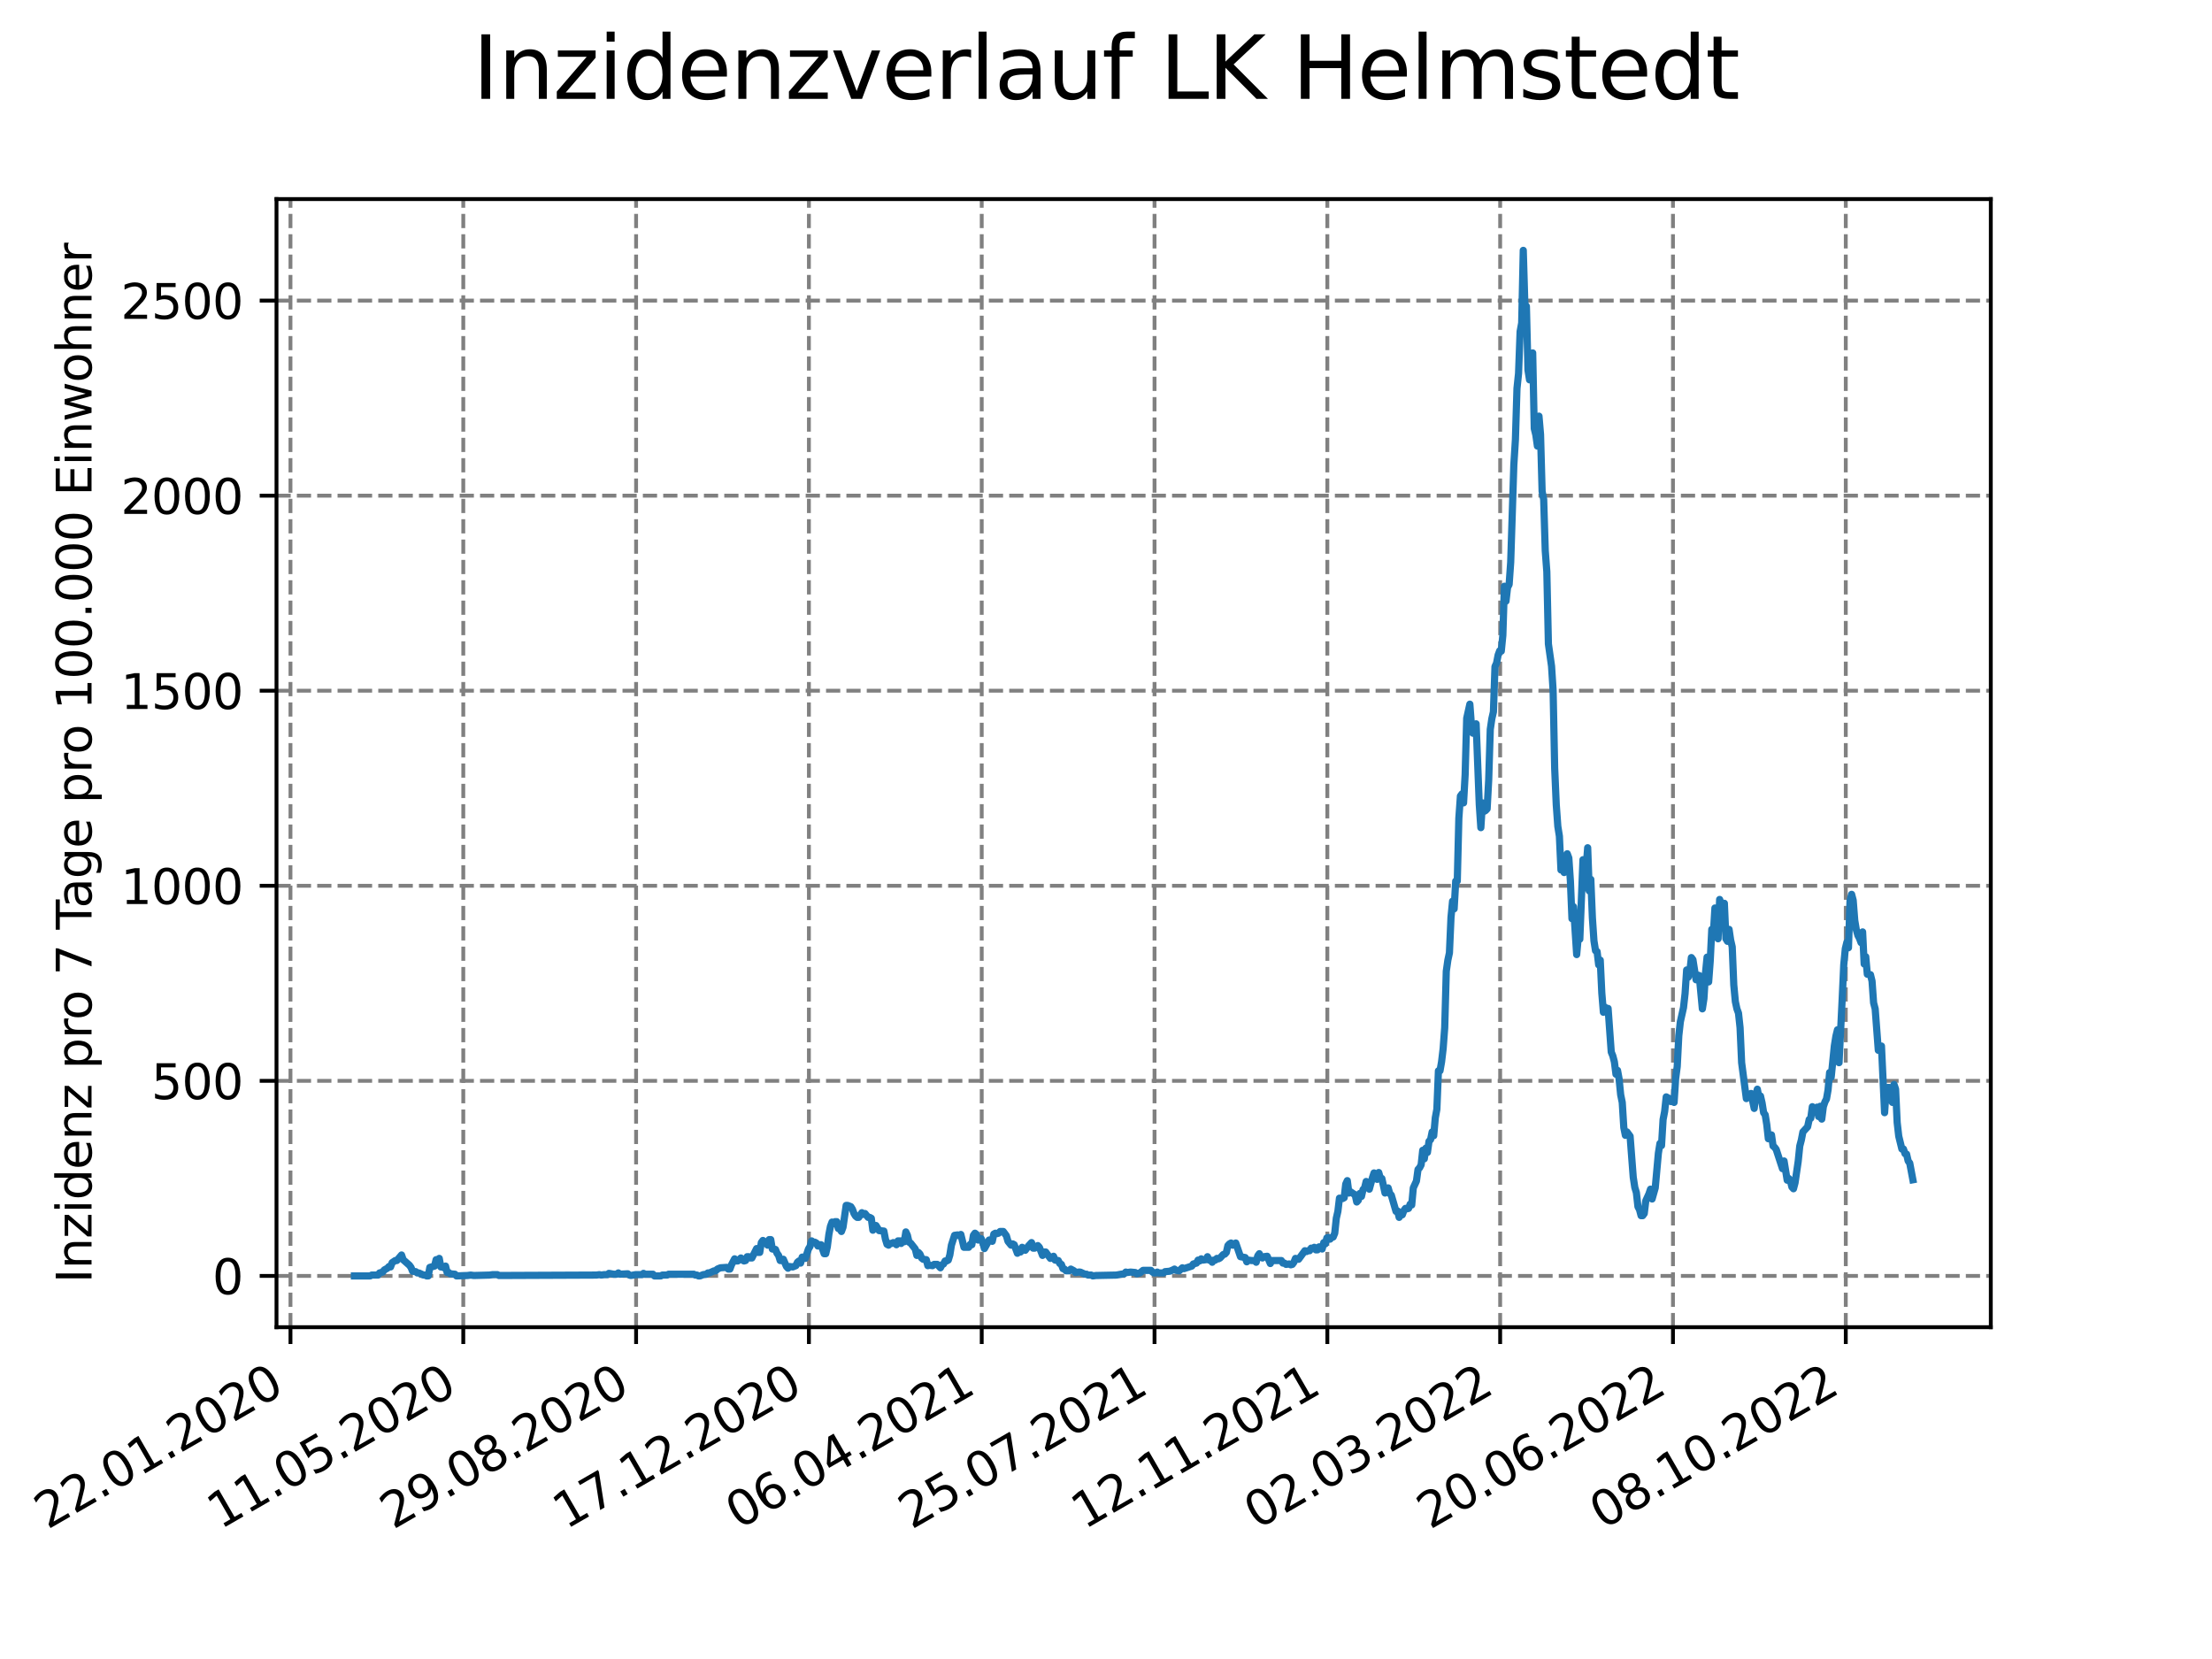 <?xml version="1.0" encoding="utf-8" standalone="no"?>
<!DOCTYPE svg PUBLIC "-//W3C//DTD SVG 1.1//EN"
  "http://www.w3.org/Graphics/SVG/1.1/DTD/svg11.dtd">
<svg xmlns:xlink="http://www.w3.org/1999/xlink" width="460.8pt" height="345.6pt" viewBox="0 0 460.8 345.6" xmlns="http://www.w3.org/2000/svg" version="1.1">
 <defs>
  <style type="text/css">*{stroke-linejoin: round; stroke-linecap: butt}</style>
 </defs>
 <g id="figure_1">
  <g id="patch_1">
   <path d="M 0 345.6 
L 460.8 345.6 
L 460.8 0 
L 0 0 
z
" style="fill: #ffffff"/>
  </g>
  <g id="axes_1">
   <g id="patch_2">
    <path d="M 57.6 276.48 
L 414.72 276.48 
L 414.72 41.472 
L 57.6 41.472 
z
" style="fill: #ffffff"/>
   </g>
   <g id="matplotlib.axis_1">
    <g id="xtick_1">
     <g id="line2d_1">
      <path d="M 60.51 276.48 
L 60.51 41.472 
" clip-path="url(#p799eb8bfbb)" style="fill: none; stroke-dasharray: 2.96,1.28; stroke-dashoffset: 0; stroke: #808080; stroke-width: 0.8"/>
     </g>
     <g id="line2d_2">
      <defs>
       <path id="m42477d47e9" d="M 0 0 
L 0 3.5 
" style="stroke: #000000; stroke-width: 0.8"/>
      </defs>
      <g>
       <use xlink:href="#m42477d47e9" x="60.51" y="276.48" style="stroke: #000000; stroke-width: 0.8"/>
      </g>
     </g>
     <g id="text_1">
      <!-- 22.01.2020 -->
      <g transform="translate(9.885 318.689) rotate(-30) scale(0.1 -0.1)">
       <defs>
        <path id="DejaVuSans-32" d="M 1228 531 
L 3431 531 
L 3431 0 
L 469 0 
L 469 531 
Q 828 903 1448 1529 
Q 2069 2156 2228 2338 
Q 2531 2678 2651 2914 
Q 2772 3150 2772 3378 
Q 2772 3750 2511 3984 
Q 2250 4219 1831 4219 
Q 1534 4219 1204 4116 
Q 875 4013 500 3803 
L 500 4441 
Q 881 4594 1212 4672 
Q 1544 4750 1819 4750 
Q 2544 4750 2975 4387 
Q 3406 4025 3406 3419 
Q 3406 3131 3298 2873 
Q 3191 2616 2906 2266 
Q 2828 2175 2409 1742 
Q 1991 1309 1228 531 
z
" transform="scale(0.016)"/>
        <path id="DejaVuSans-2e" d="M 684 794 
L 1344 794 
L 1344 0 
L 684 0 
L 684 794 
z
" transform="scale(0.016)"/>
        <path id="DejaVuSans-30" d="M 2034 4250 
Q 1547 4250 1301 3770 
Q 1056 3291 1056 2328 
Q 1056 1369 1301 889 
Q 1547 409 2034 409 
Q 2525 409 2770 889 
Q 3016 1369 3016 2328 
Q 3016 3291 2770 3770 
Q 2525 4250 2034 4250 
z
M 2034 4750 
Q 2819 4750 3233 4129 
Q 3647 3509 3647 2328 
Q 3647 1150 3233 529 
Q 2819 -91 2034 -91 
Q 1250 -91 836 529 
Q 422 1150 422 2328 
Q 422 3509 836 4129 
Q 1250 4750 2034 4750 
z
" transform="scale(0.016)"/>
        <path id="DejaVuSans-31" d="M 794 531 
L 1825 531 
L 1825 4091 
L 703 3866 
L 703 4441 
L 1819 4666 
L 2450 4666 
L 2450 531 
L 3481 531 
L 3481 0 
L 794 0 
L 794 531 
z
" transform="scale(0.016)"/>
       </defs>
       <use xlink:href="#DejaVuSans-32"/>
       <use xlink:href="#DejaVuSans-32" x="63.623"/>
       <use xlink:href="#DejaVuSans-2e" x="127.246"/>
       <use xlink:href="#DejaVuSans-30" x="159.033"/>
       <use xlink:href="#DejaVuSans-31" x="222.656"/>
       <use xlink:href="#DejaVuSans-2e" x="286.279"/>
       <use xlink:href="#DejaVuSans-32" x="318.066"/>
       <use xlink:href="#DejaVuSans-30" x="381.689"/>
       <use xlink:href="#DejaVuSans-32" x="445.312"/>
       <use xlink:href="#DejaVuSans-30" x="508.936"/>
      </g>
     </g>
    </g>
    <g id="xtick_2">
     <g id="line2d_3">
      <path d="M 96.51 276.48 
L 96.51 41.472 
" clip-path="url(#p799eb8bfbb)" style="fill: none; stroke-dasharray: 2.96,1.28; stroke-dashoffset: 0; stroke: #808080; stroke-width: 0.8"/>
     </g>
     <g id="line2d_4">
      <g>
       <use xlink:href="#m42477d47e9" x="96.51" y="276.48" style="stroke: #000000; stroke-width: 0.8"/>
      </g>
     </g>
     <g id="text_2">
      <!-- 11.05.2020 -->
      <g transform="translate(45.885 318.689) rotate(-30) scale(0.1 -0.1)">
       <defs>
        <path id="DejaVuSans-35" d="M 691 4666 
L 3169 4666 
L 3169 4134 
L 1269 4134 
L 1269 2991 
Q 1406 3038 1543 3061 
Q 1681 3084 1819 3084 
Q 2600 3084 3056 2656 
Q 3513 2228 3513 1497 
Q 3513 744 3044 326 
Q 2575 -91 1722 -91 
Q 1428 -91 1123 -41 
Q 819 9 494 109 
L 494 744 
Q 775 591 1075 516 
Q 1375 441 1709 441 
Q 2250 441 2565 725 
Q 2881 1009 2881 1497 
Q 2881 1984 2565 2268 
Q 2250 2553 1709 2553 
Q 1456 2553 1204 2497 
Q 953 2441 691 2322 
L 691 4666 
z
" transform="scale(0.016)"/>
       </defs>
       <use xlink:href="#DejaVuSans-31"/>
       <use xlink:href="#DejaVuSans-31" x="63.623"/>
       <use xlink:href="#DejaVuSans-2e" x="127.246"/>
       <use xlink:href="#DejaVuSans-30" x="159.033"/>
       <use xlink:href="#DejaVuSans-35" x="222.656"/>
       <use xlink:href="#DejaVuSans-2e" x="286.279"/>
       <use xlink:href="#DejaVuSans-32" x="318.066"/>
       <use xlink:href="#DejaVuSans-30" x="381.689"/>
       <use xlink:href="#DejaVuSans-32" x="445.312"/>
       <use xlink:href="#DejaVuSans-30" x="508.936"/>
      </g>
     </g>
    </g>
    <g id="xtick_3">
     <g id="line2d_5">
      <path d="M 132.51 276.48 
L 132.51 41.472 
" clip-path="url(#p799eb8bfbb)" style="fill: none; stroke-dasharray: 2.96,1.28; stroke-dashoffset: 0; stroke: #808080; stroke-width: 0.8"/>
     </g>
     <g id="line2d_6">
      <g>
       <use xlink:href="#m42477d47e9" x="132.51" y="276.48" style="stroke: #000000; stroke-width: 0.8"/>
      </g>
     </g>
     <g id="text_3">
      <!-- 29.08.2020 -->
      <g transform="translate(81.885 318.689) rotate(-30) scale(0.1 -0.1)">
       <defs>
        <path id="DejaVuSans-39" d="M 703 97 
L 703 672 
Q 941 559 1184 500 
Q 1428 441 1663 441 
Q 2288 441 2617 861 
Q 2947 1281 2994 2138 
Q 2813 1869 2534 1725 
Q 2256 1581 1919 1581 
Q 1219 1581 811 2004 
Q 403 2428 403 3163 
Q 403 3881 828 4315 
Q 1253 4750 1959 4750 
Q 2769 4750 3195 4129 
Q 3622 3509 3622 2328 
Q 3622 1225 3098 567 
Q 2575 -91 1691 -91 
Q 1453 -91 1209 -44 
Q 966 3 703 97 
z
M 1959 2075 
Q 2384 2075 2632 2365 
Q 2881 2656 2881 3163 
Q 2881 3666 2632 3958 
Q 2384 4250 1959 4250 
Q 1534 4250 1286 3958 
Q 1038 3666 1038 3163 
Q 1038 2656 1286 2365 
Q 1534 2075 1959 2075 
z
" transform="scale(0.016)"/>
        <path id="DejaVuSans-38" d="M 2034 2216 
Q 1584 2216 1326 1975 
Q 1069 1734 1069 1313 
Q 1069 891 1326 650 
Q 1584 409 2034 409 
Q 2484 409 2743 651 
Q 3003 894 3003 1313 
Q 3003 1734 2745 1975 
Q 2488 2216 2034 2216 
z
M 1403 2484 
Q 997 2584 770 2862 
Q 544 3141 544 3541 
Q 544 4100 942 4425 
Q 1341 4750 2034 4750 
Q 2731 4750 3128 4425 
Q 3525 4100 3525 3541 
Q 3525 3141 3298 2862 
Q 3072 2584 2669 2484 
Q 3125 2378 3379 2068 
Q 3634 1759 3634 1313 
Q 3634 634 3220 271 
Q 2806 -91 2034 -91 
Q 1263 -91 848 271 
Q 434 634 434 1313 
Q 434 1759 690 2068 
Q 947 2378 1403 2484 
z
M 1172 3481 
Q 1172 3119 1398 2916 
Q 1625 2713 2034 2713 
Q 2441 2713 2670 2916 
Q 2900 3119 2900 3481 
Q 2900 3844 2670 4047 
Q 2441 4250 2034 4250 
Q 1625 4250 1398 4047 
Q 1172 3844 1172 3481 
z
" transform="scale(0.016)"/>
       </defs>
       <use xlink:href="#DejaVuSans-32"/>
       <use xlink:href="#DejaVuSans-39" x="63.623"/>
       <use xlink:href="#DejaVuSans-2e" x="127.246"/>
       <use xlink:href="#DejaVuSans-30" x="159.033"/>
       <use xlink:href="#DejaVuSans-38" x="222.656"/>
       <use xlink:href="#DejaVuSans-2e" x="286.279"/>
       <use xlink:href="#DejaVuSans-32" x="318.066"/>
       <use xlink:href="#DejaVuSans-30" x="381.689"/>
       <use xlink:href="#DejaVuSans-32" x="445.312"/>
       <use xlink:href="#DejaVuSans-30" x="508.936"/>
      </g>
     </g>
    </g>
    <g id="xtick_4">
     <g id="line2d_7">
      <path d="M 168.51 276.48 
L 168.51 41.472 
" clip-path="url(#p799eb8bfbb)" style="fill: none; stroke-dasharray: 2.96,1.28; stroke-dashoffset: 0; stroke: #808080; stroke-width: 0.8"/>
     </g>
     <g id="line2d_8">
      <g>
       <use xlink:href="#m42477d47e9" x="168.51" y="276.48" style="stroke: #000000; stroke-width: 0.8"/>
      </g>
     </g>
     <g id="text_4">
      <!-- 17.12.2020 -->
      <g transform="translate(117.885 318.689) rotate(-30) scale(0.1 -0.1)">
       <defs>
        <path id="DejaVuSans-37" d="M 525 4666 
L 3525 4666 
L 3525 4397 
L 1831 0 
L 1172 0 
L 2766 4134 
L 525 4134 
L 525 4666 
z
" transform="scale(0.016)"/>
       </defs>
       <use xlink:href="#DejaVuSans-31"/>
       <use xlink:href="#DejaVuSans-37" x="63.623"/>
       <use xlink:href="#DejaVuSans-2e" x="127.246"/>
       <use xlink:href="#DejaVuSans-31" x="159.033"/>
       <use xlink:href="#DejaVuSans-32" x="222.656"/>
       <use xlink:href="#DejaVuSans-2e" x="286.279"/>
       <use xlink:href="#DejaVuSans-32" x="318.066"/>
       <use xlink:href="#DejaVuSans-30" x="381.689"/>
       <use xlink:href="#DejaVuSans-32" x="445.312"/>
       <use xlink:href="#DejaVuSans-30" x="508.936"/>
      </g>
     </g>
    </g>
    <g id="xtick_5">
     <g id="line2d_9">
      <path d="M 204.51 276.48 
L 204.51 41.472 
" clip-path="url(#p799eb8bfbb)" style="fill: none; stroke-dasharray: 2.96,1.28; stroke-dashoffset: 0; stroke: #808080; stroke-width: 0.8"/>
     </g>
     <g id="line2d_10">
      <g>
       <use xlink:href="#m42477d47e9" x="204.51" y="276.48" style="stroke: #000000; stroke-width: 0.8"/>
      </g>
     </g>
     <g id="text_5">
      <!-- 06.04.2021 -->
      <g transform="translate(153.885 318.689) rotate(-30) scale(0.1 -0.1)">
       <defs>
        <path id="DejaVuSans-36" d="M 2113 2584 
Q 1688 2584 1439 2293 
Q 1191 2003 1191 1497 
Q 1191 994 1439 701 
Q 1688 409 2113 409 
Q 2538 409 2786 701 
Q 3034 994 3034 1497 
Q 3034 2003 2786 2293 
Q 2538 2584 2113 2584 
z
M 3366 4563 
L 3366 3988 
Q 3128 4100 2886 4159 
Q 2644 4219 2406 4219 
Q 1781 4219 1451 3797 
Q 1122 3375 1075 2522 
Q 1259 2794 1537 2939 
Q 1816 3084 2150 3084 
Q 2853 3084 3261 2657 
Q 3669 2231 3669 1497 
Q 3669 778 3244 343 
Q 2819 -91 2113 -91 
Q 1303 -91 875 529 
Q 447 1150 447 2328 
Q 447 3434 972 4092 
Q 1497 4750 2381 4750 
Q 2619 4750 2861 4703 
Q 3103 4656 3366 4563 
z
" transform="scale(0.016)"/>
        <path id="DejaVuSans-34" d="M 2419 4116 
L 825 1625 
L 2419 1625 
L 2419 4116 
z
M 2253 4666 
L 3047 4666 
L 3047 1625 
L 3713 1625 
L 3713 1100 
L 3047 1100 
L 3047 0 
L 2419 0 
L 2419 1100 
L 313 1100 
L 313 1709 
L 2253 4666 
z
" transform="scale(0.016)"/>
       </defs>
       <use xlink:href="#DejaVuSans-30"/>
       <use xlink:href="#DejaVuSans-36" x="63.623"/>
       <use xlink:href="#DejaVuSans-2e" x="127.246"/>
       <use xlink:href="#DejaVuSans-30" x="159.033"/>
       <use xlink:href="#DejaVuSans-34" x="222.656"/>
       <use xlink:href="#DejaVuSans-2e" x="286.279"/>
       <use xlink:href="#DejaVuSans-32" x="318.066"/>
       <use xlink:href="#DejaVuSans-30" x="381.689"/>
       <use xlink:href="#DejaVuSans-32" x="445.312"/>
       <use xlink:href="#DejaVuSans-31" x="508.936"/>
      </g>
     </g>
    </g>
    <g id="xtick_6">
     <g id="line2d_11">
      <path d="M 240.51 276.48 
L 240.51 41.472 
" clip-path="url(#p799eb8bfbb)" style="fill: none; stroke-dasharray: 2.96,1.28; stroke-dashoffset: 0; stroke: #808080; stroke-width: 0.8"/>
     </g>
     <g id="line2d_12">
      <g>
       <use xlink:href="#m42477d47e9" x="240.51" y="276.48" style="stroke: #000000; stroke-width: 0.8"/>
      </g>
     </g>
     <g id="text_6">
      <!-- 25.07.2021 -->
      <g transform="translate(189.885 318.689) rotate(-30) scale(0.1 -0.1)">
       <use xlink:href="#DejaVuSans-32"/>
       <use xlink:href="#DejaVuSans-35" x="63.623"/>
       <use xlink:href="#DejaVuSans-2e" x="127.246"/>
       <use xlink:href="#DejaVuSans-30" x="159.033"/>
       <use xlink:href="#DejaVuSans-37" x="222.656"/>
       <use xlink:href="#DejaVuSans-2e" x="286.279"/>
       <use xlink:href="#DejaVuSans-32" x="318.066"/>
       <use xlink:href="#DejaVuSans-30" x="381.689"/>
       <use xlink:href="#DejaVuSans-32" x="445.312"/>
       <use xlink:href="#DejaVuSans-31" x="508.936"/>
      </g>
     </g>
    </g>
    <g id="xtick_7">
     <g id="line2d_13">
      <path d="M 276.51 276.48 
L 276.51 41.472 
" clip-path="url(#p799eb8bfbb)" style="fill: none; stroke-dasharray: 2.96,1.28; stroke-dashoffset: 0; stroke: #808080; stroke-width: 0.8"/>
     </g>
     <g id="line2d_14">
      <g>
       <use xlink:href="#m42477d47e9" x="276.51" y="276.48" style="stroke: #000000; stroke-width: 0.8"/>
      </g>
     </g>
     <g id="text_7">
      <!-- 12.11.2021 -->
      <g transform="translate(225.885 318.689) rotate(-30) scale(0.1 -0.1)">
       <use xlink:href="#DejaVuSans-31"/>
       <use xlink:href="#DejaVuSans-32" x="63.623"/>
       <use xlink:href="#DejaVuSans-2e" x="127.246"/>
       <use xlink:href="#DejaVuSans-31" x="159.033"/>
       <use xlink:href="#DejaVuSans-31" x="222.656"/>
       <use xlink:href="#DejaVuSans-2e" x="286.279"/>
       <use xlink:href="#DejaVuSans-32" x="318.066"/>
       <use xlink:href="#DejaVuSans-30" x="381.689"/>
       <use xlink:href="#DejaVuSans-32" x="445.312"/>
       <use xlink:href="#DejaVuSans-31" x="508.936"/>
      </g>
     </g>
    </g>
    <g id="xtick_8">
     <g id="line2d_15">
      <path d="M 312.51 276.48 
L 312.51 41.472 
" clip-path="url(#p799eb8bfbb)" style="fill: none; stroke-dasharray: 2.96,1.28; stroke-dashoffset: 0; stroke: #808080; stroke-width: 0.8"/>
     </g>
     <g id="line2d_16">
      <g>
       <use xlink:href="#m42477d47e9" x="312.51" y="276.48" style="stroke: #000000; stroke-width: 0.8"/>
      </g>
     </g>
     <g id="text_8">
      <!-- 02.03.2022 -->
      <g transform="translate(261.885 318.689) rotate(-30) scale(0.1 -0.1)">
       <defs>
        <path id="DejaVuSans-33" d="M 2597 2516 
Q 3050 2419 3304 2112 
Q 3559 1806 3559 1356 
Q 3559 666 3084 287 
Q 2609 -91 1734 -91 
Q 1441 -91 1130 -33 
Q 819 25 488 141 
L 488 750 
Q 750 597 1062 519 
Q 1375 441 1716 441 
Q 2309 441 2620 675 
Q 2931 909 2931 1356 
Q 2931 1769 2642 2001 
Q 2353 2234 1838 2234 
L 1294 2234 
L 1294 2753 
L 1863 2753 
Q 2328 2753 2575 2939 
Q 2822 3125 2822 3475 
Q 2822 3834 2567 4026 
Q 2313 4219 1838 4219 
Q 1578 4219 1281 4162 
Q 984 4106 628 3988 
L 628 4550 
Q 988 4650 1302 4700 
Q 1616 4750 1894 4750 
Q 2613 4750 3031 4423 
Q 3450 4097 3450 3541 
Q 3450 3153 3228 2886 
Q 3006 2619 2597 2516 
z
" transform="scale(0.016)"/>
       </defs>
       <use xlink:href="#DejaVuSans-30"/>
       <use xlink:href="#DejaVuSans-32" x="63.623"/>
       <use xlink:href="#DejaVuSans-2e" x="127.246"/>
       <use xlink:href="#DejaVuSans-30" x="159.033"/>
       <use xlink:href="#DejaVuSans-33" x="222.656"/>
       <use xlink:href="#DejaVuSans-2e" x="286.279"/>
       <use xlink:href="#DejaVuSans-32" x="318.066"/>
       <use xlink:href="#DejaVuSans-30" x="381.689"/>
       <use xlink:href="#DejaVuSans-32" x="445.312"/>
       <use xlink:href="#DejaVuSans-32" x="508.936"/>
      </g>
     </g>
    </g>
    <g id="xtick_9">
     <g id="line2d_17">
      <path d="M 348.51 276.48 
L 348.51 41.472 
" clip-path="url(#p799eb8bfbb)" style="fill: none; stroke-dasharray: 2.96,1.28; stroke-dashoffset: 0; stroke: #808080; stroke-width: 0.8"/>
     </g>
     <g id="line2d_18">
      <g>
       <use xlink:href="#m42477d47e9" x="348.51" y="276.48" style="stroke: #000000; stroke-width: 0.8"/>
      </g>
     </g>
     <g id="text_9">
      <!-- 20.06.2022 -->
      <g transform="translate(297.885 318.689) rotate(-30) scale(0.1 -0.1)">
       <use xlink:href="#DejaVuSans-32"/>
       <use xlink:href="#DejaVuSans-30" x="63.623"/>
       <use xlink:href="#DejaVuSans-2e" x="127.246"/>
       <use xlink:href="#DejaVuSans-30" x="159.033"/>
       <use xlink:href="#DejaVuSans-36" x="222.656"/>
       <use xlink:href="#DejaVuSans-2e" x="286.279"/>
       <use xlink:href="#DejaVuSans-32" x="318.066"/>
       <use xlink:href="#DejaVuSans-30" x="381.689"/>
       <use xlink:href="#DejaVuSans-32" x="445.312"/>
       <use xlink:href="#DejaVuSans-32" x="508.936"/>
      </g>
     </g>
    </g>
    <g id="xtick_10">
     <g id="line2d_19">
      <path d="M 384.51 276.48 
L 384.51 41.472 
" clip-path="url(#p799eb8bfbb)" style="fill: none; stroke-dasharray: 2.96,1.28; stroke-dashoffset: 0; stroke: #808080; stroke-width: 0.8"/>
     </g>
     <g id="line2d_20">
      <g>
       <use xlink:href="#m42477d47e9" x="384.51" y="276.48" style="stroke: #000000; stroke-width: 0.8"/>
      </g>
     </g>
     <g id="text_10">
      <!-- 08.10.2022 -->
      <g transform="translate(333.885 318.689) rotate(-30) scale(0.1 -0.1)">
       <use xlink:href="#DejaVuSans-30"/>
       <use xlink:href="#DejaVuSans-38" x="63.623"/>
       <use xlink:href="#DejaVuSans-2e" x="127.246"/>
       <use xlink:href="#DejaVuSans-31" x="159.033"/>
       <use xlink:href="#DejaVuSans-30" x="222.656"/>
       <use xlink:href="#DejaVuSans-2e" x="286.279"/>
       <use xlink:href="#DejaVuSans-32" x="318.066"/>
       <use xlink:href="#DejaVuSans-30" x="381.689"/>
       <use xlink:href="#DejaVuSans-32" x="445.312"/>
       <use xlink:href="#DejaVuSans-32" x="508.936"/>
      </g>
     </g>
    </g>
   </g>
   <g id="matplotlib.axis_2">
    <g id="ytick_1">
     <g id="line2d_21">
      <path d="M 57.6 265.798 
L 414.72 265.798 
" clip-path="url(#p799eb8bfbb)" style="fill: none; stroke-dasharray: 2.96,1.28; stroke-dashoffset: 0; stroke: #808080; stroke-width: 0.8"/>
     </g>
     <g id="line2d_22">
      <defs>
       <path id="m5d98ed2d42" d="M 0 0 
L -3.5 0 
" style="stroke: #000000; stroke-width: 0.8"/>
      </defs>
      <g>
       <use xlink:href="#m5d98ed2d42" x="57.6" y="265.798" style="stroke: #000000; stroke-width: 0.8"/>
      </g>
     </g>
     <g id="text_11">
      <!-- 0 -->
      <g transform="translate(44.237 269.597) scale(0.1 -0.1)">
       <use xlink:href="#DejaVuSans-30"/>
      </g>
     </g>
    </g>
    <g id="ytick_2">
     <g id="line2d_23">
      <path d="M 57.6 225.162 
L 414.72 225.162 
" clip-path="url(#p799eb8bfbb)" style="fill: none; stroke-dasharray: 2.96,1.28; stroke-dashoffset: 0; stroke: #808080; stroke-width: 0.8"/>
     </g>
     <g id="line2d_24">
      <g>
       <use xlink:href="#m5d98ed2d42" x="57.6" y="225.162" style="stroke: #000000; stroke-width: 0.8"/>
      </g>
     </g>
     <g id="text_12">
      <!-- 500 -->
      <g transform="translate(31.512 228.962) scale(0.1 -0.1)">
       <use xlink:href="#DejaVuSans-35"/>
       <use xlink:href="#DejaVuSans-30" x="63.623"/>
       <use xlink:href="#DejaVuSans-30" x="127.246"/>
      </g>
     </g>
    </g>
    <g id="ytick_3">
     <g id="line2d_25">
      <path d="M 57.6 184.527 
L 414.72 184.527 
" clip-path="url(#p799eb8bfbb)" style="fill: none; stroke-dasharray: 2.96,1.28; stroke-dashoffset: 0; stroke: #808080; stroke-width: 0.8"/>
     </g>
     <g id="line2d_26">
      <g>
       <use xlink:href="#m5d98ed2d42" x="57.6" y="184.527" style="stroke: #000000; stroke-width: 0.8"/>
      </g>
     </g>
     <g id="text_13">
      <!-- 1000 -->
      <g transform="translate(25.15 188.326) scale(0.1 -0.1)">
       <use xlink:href="#DejaVuSans-31"/>
       <use xlink:href="#DejaVuSans-30" x="63.623"/>
       <use xlink:href="#DejaVuSans-30" x="127.246"/>
       <use xlink:href="#DejaVuSans-30" x="190.869"/>
      </g>
     </g>
    </g>
    <g id="ytick_4">
     <g id="line2d_27">
      <path d="M 57.6 143.891 
L 414.72 143.891 
" clip-path="url(#p799eb8bfbb)" style="fill: none; stroke-dasharray: 2.96,1.28; stroke-dashoffset: 0; stroke: #808080; stroke-width: 0.8"/>
     </g>
     <g id="line2d_28">
      <g>
       <use xlink:href="#m5d98ed2d42" x="57.6" y="143.891" style="stroke: #000000; stroke-width: 0.8"/>
      </g>
     </g>
     <g id="text_14">
      <!-- 1500 -->
      <g transform="translate(25.15 147.691) scale(0.1 -0.1)">
       <use xlink:href="#DejaVuSans-31"/>
       <use xlink:href="#DejaVuSans-35" x="63.623"/>
       <use xlink:href="#DejaVuSans-30" x="127.246"/>
       <use xlink:href="#DejaVuSans-30" x="190.869"/>
      </g>
     </g>
    </g>
    <g id="ytick_5">
     <g id="line2d_29">
      <path d="M 57.6 103.256 
L 414.72 103.256 
" clip-path="url(#p799eb8bfbb)" style="fill: none; stroke-dasharray: 2.96,1.28; stroke-dashoffset: 0; stroke: #808080; stroke-width: 0.8"/>
     </g>
     <g id="line2d_30">
      <g>
       <use xlink:href="#m5d98ed2d42" x="57.6" y="103.256" style="stroke: #000000; stroke-width: 0.8"/>
      </g>
     </g>
     <g id="text_15">
      <!-- 2000 -->
      <g transform="translate(25.15 107.055) scale(0.1 -0.1)">
       <use xlink:href="#DejaVuSans-32"/>
       <use xlink:href="#DejaVuSans-30" x="63.623"/>
       <use xlink:href="#DejaVuSans-30" x="127.246"/>
       <use xlink:href="#DejaVuSans-30" x="190.869"/>
      </g>
     </g>
    </g>
    <g id="ytick_6">
     <g id="line2d_31">
      <path d="M 57.6 62.62 
L 414.72 62.62 
" clip-path="url(#p799eb8bfbb)" style="fill: none; stroke-dasharray: 2.96,1.28; stroke-dashoffset: 0; stroke: #808080; stroke-width: 0.8"/>
     </g>
     <g id="line2d_32">
      <g>
       <use xlink:href="#m5d98ed2d42" x="57.6" y="62.62" style="stroke: #000000; stroke-width: 0.8"/>
      </g>
     </g>
     <g id="text_16">
      <!-- 2500 -->
      <g transform="translate(25.15 66.42) scale(0.1 -0.1)">
       <use xlink:href="#DejaVuSans-32"/>
       <use xlink:href="#DejaVuSans-35" x="63.623"/>
       <use xlink:href="#DejaVuSans-30" x="127.246"/>
       <use xlink:href="#DejaVuSans-30" x="190.869"/>
      </g>
     </g>
    </g>
    <g id="text_17">
     <!-- Inzidenz pro 7 Tage pro 100.000 Einwohner -->
     <g transform="translate(19.07 267.301) rotate(-90) scale(0.1 -0.1)">
      <defs>
       <path id="DejaVuSans-49" d="M 628 4666 
L 1259 4666 
L 1259 0 
L 628 0 
L 628 4666 
z
" transform="scale(0.016)"/>
       <path id="DejaVuSans-6e" d="M 3513 2113 
L 3513 0 
L 2938 0 
L 2938 2094 
Q 2938 2591 2744 2837 
Q 2550 3084 2163 3084 
Q 1697 3084 1428 2787 
Q 1159 2491 1159 1978 
L 1159 0 
L 581 0 
L 581 3500 
L 1159 3500 
L 1159 2956 
Q 1366 3272 1645 3428 
Q 1925 3584 2291 3584 
Q 2894 3584 3203 3211 
Q 3513 2838 3513 2113 
z
" transform="scale(0.016)"/>
       <path id="DejaVuSans-7a" d="M 353 3500 
L 3084 3500 
L 3084 2975 
L 922 459 
L 3084 459 
L 3084 0 
L 275 0 
L 275 525 
L 2438 3041 
L 353 3041 
L 353 3500 
z
" transform="scale(0.016)"/>
       <path id="DejaVuSans-69" d="M 603 3500 
L 1178 3500 
L 1178 0 
L 603 0 
L 603 3500 
z
M 603 4863 
L 1178 4863 
L 1178 4134 
L 603 4134 
L 603 4863 
z
" transform="scale(0.016)"/>
       <path id="DejaVuSans-64" d="M 2906 2969 
L 2906 4863 
L 3481 4863 
L 3481 0 
L 2906 0 
L 2906 525 
Q 2725 213 2448 61 
Q 2172 -91 1784 -91 
Q 1150 -91 751 415 
Q 353 922 353 1747 
Q 353 2572 751 3078 
Q 1150 3584 1784 3584 
Q 2172 3584 2448 3432 
Q 2725 3281 2906 2969 
z
M 947 1747 
Q 947 1113 1208 752 
Q 1469 391 1925 391 
Q 2381 391 2643 752 
Q 2906 1113 2906 1747 
Q 2906 2381 2643 2742 
Q 2381 3103 1925 3103 
Q 1469 3103 1208 2742 
Q 947 2381 947 1747 
z
" transform="scale(0.016)"/>
       <path id="DejaVuSans-65" d="M 3597 1894 
L 3597 1613 
L 953 1613 
Q 991 1019 1311 708 
Q 1631 397 2203 397 
Q 2534 397 2845 478 
Q 3156 559 3463 722 
L 3463 178 
Q 3153 47 2828 -22 
Q 2503 -91 2169 -91 
Q 1331 -91 842 396 
Q 353 884 353 1716 
Q 353 2575 817 3079 
Q 1281 3584 2069 3584 
Q 2775 3584 3186 3129 
Q 3597 2675 3597 1894 
z
M 3022 2063 
Q 3016 2534 2758 2815 
Q 2500 3097 2075 3097 
Q 1594 3097 1305 2825 
Q 1016 2553 972 2059 
L 3022 2063 
z
" transform="scale(0.016)"/>
       <path id="DejaVuSans-20" transform="scale(0.016)"/>
       <path id="DejaVuSans-70" d="M 1159 525 
L 1159 -1331 
L 581 -1331 
L 581 3500 
L 1159 3500 
L 1159 2969 
Q 1341 3281 1617 3432 
Q 1894 3584 2278 3584 
Q 2916 3584 3314 3078 
Q 3713 2572 3713 1747 
Q 3713 922 3314 415 
Q 2916 -91 2278 -91 
Q 1894 -91 1617 61 
Q 1341 213 1159 525 
z
M 3116 1747 
Q 3116 2381 2855 2742 
Q 2594 3103 2138 3103 
Q 1681 3103 1420 2742 
Q 1159 2381 1159 1747 
Q 1159 1113 1420 752 
Q 1681 391 2138 391 
Q 2594 391 2855 752 
Q 3116 1113 3116 1747 
z
" transform="scale(0.016)"/>
       <path id="DejaVuSans-72" d="M 2631 2963 
Q 2534 3019 2420 3045 
Q 2306 3072 2169 3072 
Q 1681 3072 1420 2755 
Q 1159 2438 1159 1844 
L 1159 0 
L 581 0 
L 581 3500 
L 1159 3500 
L 1159 2956 
Q 1341 3275 1631 3429 
Q 1922 3584 2338 3584 
Q 2397 3584 2469 3576 
Q 2541 3569 2628 3553 
L 2631 2963 
z
" transform="scale(0.016)"/>
       <path id="DejaVuSans-6f" d="M 1959 3097 
Q 1497 3097 1228 2736 
Q 959 2375 959 1747 
Q 959 1119 1226 758 
Q 1494 397 1959 397 
Q 2419 397 2687 759 
Q 2956 1122 2956 1747 
Q 2956 2369 2687 2733 
Q 2419 3097 1959 3097 
z
M 1959 3584 
Q 2709 3584 3137 3096 
Q 3566 2609 3566 1747 
Q 3566 888 3137 398 
Q 2709 -91 1959 -91 
Q 1206 -91 779 398 
Q 353 888 353 1747 
Q 353 2609 779 3096 
Q 1206 3584 1959 3584 
z
" transform="scale(0.016)"/>
       <path id="DejaVuSans-54" d="M -19 4666 
L 3928 4666 
L 3928 4134 
L 2272 4134 
L 2272 0 
L 1638 0 
L 1638 4134 
L -19 4134 
L -19 4666 
z
" transform="scale(0.016)"/>
       <path id="DejaVuSans-61" d="M 2194 1759 
Q 1497 1759 1228 1600 
Q 959 1441 959 1056 
Q 959 750 1161 570 
Q 1363 391 1709 391 
Q 2188 391 2477 730 
Q 2766 1069 2766 1631 
L 2766 1759 
L 2194 1759 
z
M 3341 1997 
L 3341 0 
L 2766 0 
L 2766 531 
Q 2569 213 2275 61 
Q 1981 -91 1556 -91 
Q 1019 -91 701 211 
Q 384 513 384 1019 
Q 384 1609 779 1909 
Q 1175 2209 1959 2209 
L 2766 2209 
L 2766 2266 
Q 2766 2663 2505 2880 
Q 2244 3097 1772 3097 
Q 1472 3097 1187 3025 
Q 903 2953 641 2809 
L 641 3341 
Q 956 3463 1253 3523 
Q 1550 3584 1831 3584 
Q 2591 3584 2966 3190 
Q 3341 2797 3341 1997 
z
" transform="scale(0.016)"/>
       <path id="DejaVuSans-67" d="M 2906 1791 
Q 2906 2416 2648 2759 
Q 2391 3103 1925 3103 
Q 1463 3103 1205 2759 
Q 947 2416 947 1791 
Q 947 1169 1205 825 
Q 1463 481 1925 481 
Q 2391 481 2648 825 
Q 2906 1169 2906 1791 
z
M 3481 434 
Q 3481 -459 3084 -895 
Q 2688 -1331 1869 -1331 
Q 1566 -1331 1297 -1286 
Q 1028 -1241 775 -1147 
L 775 -588 
Q 1028 -725 1275 -790 
Q 1522 -856 1778 -856 
Q 2344 -856 2625 -561 
Q 2906 -266 2906 331 
L 2906 616 
Q 2728 306 2450 153 
Q 2172 0 1784 0 
Q 1141 0 747 490 
Q 353 981 353 1791 
Q 353 2603 747 3093 
Q 1141 3584 1784 3584 
Q 2172 3584 2450 3431 
Q 2728 3278 2906 2969 
L 2906 3500 
L 3481 3500 
L 3481 434 
z
" transform="scale(0.016)"/>
       <path id="DejaVuSans-45" d="M 628 4666 
L 3578 4666 
L 3578 4134 
L 1259 4134 
L 1259 2753 
L 3481 2753 
L 3481 2222 
L 1259 2222 
L 1259 531 
L 3634 531 
L 3634 0 
L 628 0 
L 628 4666 
z
" transform="scale(0.016)"/>
       <path id="DejaVuSans-77" d="M 269 3500 
L 844 3500 
L 1563 769 
L 2278 3500 
L 2956 3500 
L 3675 769 
L 4391 3500 
L 4966 3500 
L 4050 0 
L 3372 0 
L 2619 2869 
L 1863 0 
L 1184 0 
L 269 3500 
z
" transform="scale(0.016)"/>
       <path id="DejaVuSans-68" d="M 3513 2113 
L 3513 0 
L 2938 0 
L 2938 2094 
Q 2938 2591 2744 2837 
Q 2550 3084 2163 3084 
Q 1697 3084 1428 2787 
Q 1159 2491 1159 1978 
L 1159 0 
L 581 0 
L 581 4863 
L 1159 4863 
L 1159 2956 
Q 1366 3272 1645 3428 
Q 1925 3584 2291 3584 
Q 2894 3584 3203 3211 
Q 3513 2838 3513 2113 
z
" transform="scale(0.016)"/>
      </defs>
      <use xlink:href="#DejaVuSans-49"/>
      <use xlink:href="#DejaVuSans-6e" x="29.492"/>
      <use xlink:href="#DejaVuSans-7a" x="92.871"/>
      <use xlink:href="#DejaVuSans-69" x="145.361"/>
      <use xlink:href="#DejaVuSans-64" x="173.145"/>
      <use xlink:href="#DejaVuSans-65" x="236.621"/>
      <use xlink:href="#DejaVuSans-6e" x="298.145"/>
      <use xlink:href="#DejaVuSans-7a" x="361.523"/>
      <use xlink:href="#DejaVuSans-20" x="414.014"/>
      <use xlink:href="#DejaVuSans-70" x="445.801"/>
      <use xlink:href="#DejaVuSans-72" x="509.277"/>
      <use xlink:href="#DejaVuSans-6f" x="548.141"/>
      <use xlink:href="#DejaVuSans-20" x="609.322"/>
      <use xlink:href="#DejaVuSans-37" x="641.109"/>
      <use xlink:href="#DejaVuSans-20" x="704.732"/>
      <use xlink:href="#DejaVuSans-54" x="736.52"/>
      <use xlink:href="#DejaVuSans-61" x="781.104"/>
      <use xlink:href="#DejaVuSans-67" x="842.383"/>
      <use xlink:href="#DejaVuSans-65" x="905.859"/>
      <use xlink:href="#DejaVuSans-20" x="967.383"/>
      <use xlink:href="#DejaVuSans-70" x="999.17"/>
      <use xlink:href="#DejaVuSans-72" x="1062.646"/>
      <use xlink:href="#DejaVuSans-6f" x="1101.51"/>
      <use xlink:href="#DejaVuSans-20" x="1162.691"/>
      <use xlink:href="#DejaVuSans-31" x="1194.479"/>
      <use xlink:href="#DejaVuSans-30" x="1258.102"/>
      <use xlink:href="#DejaVuSans-30" x="1321.725"/>
      <use xlink:href="#DejaVuSans-2e" x="1385.348"/>
      <use xlink:href="#DejaVuSans-30" x="1417.135"/>
      <use xlink:href="#DejaVuSans-30" x="1480.758"/>
      <use xlink:href="#DejaVuSans-30" x="1544.381"/>
      <use xlink:href="#DejaVuSans-20" x="1608.004"/>
      <use xlink:href="#DejaVuSans-45" x="1639.791"/>
      <use xlink:href="#DejaVuSans-69" x="1702.975"/>
      <use xlink:href="#DejaVuSans-6e" x="1730.758"/>
      <use xlink:href="#DejaVuSans-77" x="1794.137"/>
      <use xlink:href="#DejaVuSans-6f" x="1875.924"/>
      <use xlink:href="#DejaVuSans-68" x="1937.105"/>
      <use xlink:href="#DejaVuSans-6e" x="2000.484"/>
      <use xlink:href="#DejaVuSans-65" x="2063.863"/>
      <use xlink:href="#DejaVuSans-72" x="2125.387"/>
     </g>
    </g>
   </g>
   <g id="line2d_33">
    <path d="M 73.833 265.798 
L 77.105 265.798 
L 77.433 265.62 
L 78.742 265.62 
L 79.069 265.175 
L 79.724 264.997 
L 80.051 264.552 
L 80.705 264.195 
L 81.033 263.839 
L 81.36 263.928 
L 81.687 263.038 
L 82.342 262.593 
L 82.669 262.593 
L 83.651 261.436 
L 83.978 262.415 
L 85.287 263.572 
L 85.615 264.017 
L 85.942 264.819 
L 86.596 264.908 
L 86.924 265.175 
L 87.251 265.175 
L 88.233 265.62 
L 88.56 265.62 
L 88.887 265.798 
L 89.215 265.798 
L 89.542 264.017 
L 90.524 263.75 
L 90.851 262.415 
L 91.178 262.415 
L 91.505 262.148 
L 91.833 263.928 
L 92.16 263.928 
L 92.487 264.106 
L 92.815 263.75 
L 93.142 265.086 
L 93.469 265.086 
L 93.796 265.353 
L 94.778 265.442 
L 95.105 265.798 
L 97.396 265.709 
L 98.051 265.62 
L 98.705 265.709 
L 101.978 265.62 
L 102.633 265.531 
L 103.615 265.531 
L 103.942 265.709 
L 124.233 265.62 
L 124.887 265.531 
L 125.215 265.62 
L 125.869 265.531 
L 126.524 265.531 
L 126.851 265.264 
L 127.833 265.442 
L 128.487 265.442 
L 128.815 265.175 
L 129.142 265.442 
L 130.778 265.353 
L 131.105 265.62 
L 131.433 265.709 
L 132.415 265.531 
L 133.724 265.531 
L 134.051 265.264 
L 134.378 265.442 
L 136.015 265.442 
L 136.342 265.798 
L 137.651 265.798 
L 137.978 265.62 
L 138.96 265.62 
L 139.287 265.442 
L 144.524 265.442 
L 144.851 265.62 
L 145.178 265.62 
L 145.505 265.798 
L 145.833 265.798 
L 146.487 265.531 
L 147.142 265.442 
L 147.469 265.175 
L 147.796 265.175 
L 148.778 264.73 
L 149.105 264.73 
L 149.433 264.374 
L 150.087 264.106 
L 151.396 264.017 
L 151.724 264.374 
L 152.051 264.374 
L 152.378 263.483 
L 153.033 262.237 
L 153.36 262.682 
L 153.687 262.682 
L 154.342 262.059 
L 154.669 262.504 
L 154.996 262.682 
L 155.324 262.593 
L 155.651 261.792 
L 155.978 261.792 
L 156.305 262.059 
L 156.633 262.059 
L 157.615 260.101 
L 157.942 260.902 
L 158.269 260.902 
L 158.596 258.854 
L 158.924 258.409 
L 159.251 258.676 
L 159.578 258.676 
L 159.905 259.389 
L 160.233 258.231 
L 160.56 258.231 
L 160.887 260.19 
L 161.542 260.279 
L 161.869 261.08 
L 162.196 261.525 
L 162.524 262.593 
L 162.851 262.593 
L 163.178 262.326 
L 163.833 263.839 
L 164.16 264.195 
L 164.487 263.839 
L 165.142 263.928 
L 165.796 263.661 
L 166.124 262.949 
L 166.451 262.682 
L 166.778 263.127 
L 167.105 261.881 
L 167.433 261.881 
L 167.76 262.148 
L 168.415 260.19 
L 168.742 259.656 
L 169.069 258.498 
L 169.396 258.765 
L 169.724 258.765 
L 170.051 258.943 
L 170.378 259.567 
L 170.705 259.299 
L 171.033 259.299 
L 171.687 261.169 
L 172.015 261.169 
L 172.342 259.745 
L 172.669 257.163 
L 172.996 255.472 
L 173.324 254.582 
L 173.651 254.938 
L 173.978 254.493 
L 174.305 254.493 
L 174.633 255.917 
L 174.96 256.006 
L 175.287 256.54 
L 175.615 255.65 
L 176.269 251.11 
L 176.596 251.11 
L 177.251 251.377 
L 177.578 251.911 
L 177.905 252.801 
L 178.233 253.335 
L 178.56 253.602 
L 178.887 253.602 
L 179.542 252.623 
L 179.869 252.979 
L 180.196 252.801 
L 180.851 253.602 
L 181.178 253.602 
L 181.505 253.78 
L 181.833 256.273 
L 182.16 255.65 
L 182.487 255.294 
L 183.142 256.362 
L 184.124 256.451 
L 184.451 258.142 
L 184.778 259.21 
L 185.105 259.389 
L 185.433 259.032 
L 185.76 259.032 
L 186.087 258.854 
L 186.415 258.943 
L 186.742 259.299 
L 187.069 258.498 
L 187.396 258.498 
L 187.724 259.032 
L 188.051 258.409 
L 188.378 258.676 
L 188.705 256.629 
L 189.033 257.341 
L 189.36 258.765 
L 189.687 258.943 
L 190.669 260.19 
L 190.996 261.525 
L 191.324 260.902 
L 191.651 261.258 
L 191.978 262.059 
L 192.305 262.326 
L 192.96 262.415 
L 193.287 263.661 
L 193.615 263.572 
L 194.269 263.661 
L 194.596 263.394 
L 195.251 263.394 
L 195.905 264.106 
L 196.233 263.483 
L 196.56 263.305 
L 196.887 262.682 
L 197.215 262.682 
L 197.542 262.504 
L 197.869 261.436 
L 198.196 259.389 
L 198.851 257.341 
L 199.505 257.252 
L 199.833 257.43 
L 200.16 257.163 
L 200.815 259.834 
L 201.796 259.834 
L 202.124 259.21 
L 202.451 259.299 
L 202.778 257.341 
L 203.105 256.896 
L 203.433 257.163 
L 203.76 258.32 
L 204.087 258.32 
L 204.415 258.053 
L 204.742 258.854 
L 205.069 260.101 
L 206.051 258.32 
L 206.378 258.32 
L 206.705 258.587 
L 207.033 257.074 
L 207.36 256.896 
L 207.687 256.985 
L 208.015 256.896 
L 208.342 256.54 
L 208.996 256.54 
L 209.651 257.43 
L 209.978 258.587 
L 210.633 259.389 
L 210.96 259.121 
L 211.287 259.299 
L 211.942 261.08 
L 212.269 260.457 
L 212.596 260.813 
L 212.924 259.834 
L 213.578 260.457 
L 214.233 259.567 
L 214.887 258.854 
L 215.215 260.012 
L 215.542 260.012 
L 215.869 259.656 
L 216.196 259.478 
L 216.524 259.834 
L 217.178 261.525 
L 217.505 260.813 
L 217.833 260.813 
L 218.815 262.148 
L 219.469 261.703 
L 219.796 262.504 
L 220.451 262.593 
L 220.778 263.216 
L 221.105 263.394 
L 221.433 264.285 
L 221.76 264.374 
L 222.087 264.73 
L 222.742 264.73 
L 223.069 264.374 
L 223.724 264.73 
L 224.051 265.086 
L 224.705 264.997 
L 225.033 264.997 
L 226.015 265.442 
L 226.342 265.442 
L 226.669 265.62 
L 227.324 265.62 
L 227.651 265.798 
L 228.305 265.709 
L 232.56 265.62 
L 233.542 265.442 
L 234.196 265.353 
L 234.524 264.997 
L 234.851 265.086 
L 235.505 264.997 
L 236.487 265.086 
L 236.815 265.353 
L 237.469 265.175 
L 238.124 264.641 
L 239.76 264.641 
L 240.087 264.997 
L 240.415 265.175 
L 240.742 265.175 
L 241.069 264.997 
L 241.396 265.175 
L 242.378 265.175 
L 242.705 264.908 
L 243.687 264.819 
L 244.342 264.552 
L 244.669 264.374 
L 244.996 264.641 
L 245.651 264.73 
L 246.305 264.106 
L 246.633 264.285 
L 248.269 263.75 
L 248.596 263.305 
L 249.251 263.127 
L 249.578 262.504 
L 249.905 262.682 
L 250.233 262.237 
L 250.56 262.504 
L 251.215 262.415 
L 251.542 261.792 
L 251.869 262.504 
L 252.196 262.504 
L 252.524 262.949 
L 252.851 262.504 
L 253.178 262.504 
L 253.505 262.148 
L 253.833 262.237 
L 254.16 262.059 
L 254.815 261.347 
L 255.142 261.258 
L 255.469 260.902 
L 255.796 259.478 
L 256.124 259.121 
L 256.451 258.943 
L 256.778 259.389 
L 257.433 258.943 
L 258.415 261.792 
L 259.396 261.97 
L 259.724 262.86 
L 260.051 262.504 
L 260.705 262.593 
L 261.36 262.593 
L 261.687 262.949 
L 262.015 261.614 
L 262.342 261.169 
L 262.669 261.881 
L 262.996 262.059 
L 263.324 261.792 
L 263.978 261.703 
L 264.633 263.216 
L 264.96 262.593 
L 266.924 262.593 
L 267.251 263.127 
L 267.578 263.127 
L 267.905 263.394 
L 268.56 263.305 
L 268.887 263.483 
L 269.215 263.394 
L 269.542 262.949 
L 269.869 262.148 
L 270.524 262.326 
L 271.833 260.546 
L 272.16 260.724 
L 272.487 260.546 
L 272.815 260.546 
L 273.142 260.012 
L 273.469 260.101 
L 273.796 259.834 
L 274.124 260.368 
L 274.451 260.368 
L 274.778 259.745 
L 275.105 259.745 
L 275.433 260.19 
L 275.76 258.854 
L 276.087 259.121 
L 276.415 257.875 
L 276.742 257.786 
L 277.069 258.142 
L 277.396 257.786 
L 277.724 257.697 
L 278.051 256.896 
L 278.378 253.78 
L 278.705 252.356 
L 279.033 249.597 
L 279.687 249.686 
L 280.015 249.507 
L 280.342 246.659 
L 280.669 245.947 
L 280.996 248.528 
L 281.324 248.261 
L 281.978 248.706 
L 282.305 248.884 
L 282.633 250.398 
L 282.96 250.042 
L 283.287 248.617 
L 283.615 249.24 
L 283.942 247.816 
L 284.269 247.46 
L 284.596 246.125 
L 284.924 246.392 
L 285.251 247.727 
L 285.905 245.324 
L 286.233 244.344 
L 286.56 244.701 
L 286.887 245.68 
L 287.215 244.255 
L 287.542 245.413 
L 287.869 245.502 
L 288.524 248.528 
L 288.851 248.261 
L 289.178 247.46 
L 289.505 248.617 
L 289.833 248.973 
L 290.815 252.356 
L 291.142 252.267 
L 291.469 253.602 
L 291.796 253.068 
L 292.124 253.068 
L 292.451 252.178 
L 292.778 251.733 
L 293.105 251.822 
L 293.433 251.733 
L 293.76 250.843 
L 294.087 251.021 
L 294.415 247.46 
L 295.069 246.036 
L 295.396 243.632 
L 295.724 243.276 
L 296.051 242.653 
L 296.378 239.626 
L 296.705 241.407 
L 297.033 239.181 
L 297.36 240.072 
L 297.687 237.757 
L 298.015 237.401 
L 298.342 235.799 
L 298.669 236.6 
L 298.996 232.861 
L 299.324 231.081 
L 299.651 223.069 
L 299.978 223.069 
L 300.305 221.2 
L 300.633 218.44 
L 300.96 214.078 
L 301.287 202.328 
L 301.615 200.013 
L 301.942 198.5 
L 302.269 191.112 
L 302.596 187.729 
L 302.924 189.331 
L 303.251 183.545 
L 303.578 183.545 
L 303.905 170.459 
L 304.233 165.83 
L 304.56 165.385 
L 304.887 167.255 
L 305.215 161.379 
L 305.542 149.629 
L 306.196 146.691 
L 306.524 151.053 
L 306.851 152.745 
L 307.178 152.389 
L 307.505 150.786 
L 308.16 167.611 
L 308.487 172.418 
L 308.815 167.255 
L 309.142 169.035 
L 309.469 168.857 
L 309.796 168.501 
L 310.124 162.448 
L 310.451 151.944 
L 310.778 149.718 
L 311.105 148.294 
L 311.433 138.858 
L 311.76 138.146 
L 312.087 136.454 
L 312.415 135.564 
L 312.742 135.653 
L 313.069 132.36 
L 313.396 122.122 
L 313.724 125.238 
L 314.051 122.39 
L 314.378 121.766 
L 314.705 117.137 
L 315.36 96.841 
L 315.687 91.589 
L 316.015 80.907 
L 316.342 77.791 
L 316.669 69.068 
L 316.996 67.287 
L 317.324 52.154 
L 317.651 63.281 
L 317.978 63.816 
L 318.305 77.079 
L 318.633 79.127 
L 318.96 74.587 
L 319.287 73.519 
L 319.615 89.275 
L 319.942 90.61 
L 320.269 92.925 
L 320.596 86.693 
L 320.924 90.521 
L 321.251 102.36 
L 321.578 104.052 
L 321.905 114.734 
L 322.233 119.096 
L 322.56 134.14 
L 323.215 138.769 
L 323.542 143.843 
L 323.869 160.044 
L 324.196 167.611 
L 324.524 172.151 
L 324.851 174.198 
L 325.178 181.231 
L 325.505 178.293 
L 325.833 181.765 
L 326.16 180.696 
L 326.487 177.848 
L 326.815 178.738 
L 327.142 183.545 
L 327.469 191.379 
L 327.796 188.886 
L 328.451 198.856 
L 328.778 195.206 
L 329.105 195.651 
L 329.76 179.094 
L 330.087 184.969 
L 330.742 176.602 
L 331.069 185.592 
L 331.396 183.189 
L 331.724 191.201 
L 332.051 196.008 
L 332.378 198.055 
L 332.705 198.233 
L 333.033 200.993 
L 333.36 200.013 
L 333.687 206.868 
L 334.015 210.874 
L 334.342 209.805 
L 334.669 210.072 
L 334.996 210.072 
L 335.651 219.152 
L 335.978 219.953 
L 336.305 221.2 
L 336.633 223.781 
L 336.96 222.98 
L 337.287 224.76 
L 337.615 228.054 
L 337.942 229.656 
L 338.269 234.909 
L 338.596 236.511 
L 338.924 235.799 
L 339.578 236.689 
L 340.233 245.235 
L 340.56 247.371 
L 340.887 248.439 
L 341.215 251.377 
L 341.542 252 
L 341.869 253.246 
L 342.196 253.246 
L 342.524 252.801 
L 342.851 250.131 
L 343.505 248.706 
L 343.833 247.727 
L 344.16 249.775 
L 344.815 247.46 
L 345.469 240.25 
L 345.796 238.202 
L 346.124 238.647 
L 346.451 233.217 
L 346.778 231.526 
L 347.105 228.499 
L 347.76 228.855 
L 348.087 229.478 
L 348.415 228.944 
L 348.742 229.656 
L 349.069 224.671 
L 349.396 222.179 
L 349.724 215.77 
L 350.051 212.832 
L 350.705 209.894 
L 351.033 206.957 
L 351.36 202.061 
L 351.687 203.574 
L 352.015 202.417 
L 352.342 199.479 
L 352.669 199.924 
L 353.324 204.108 
L 353.651 203.129 
L 353.978 203.218 
L 354.633 210.161 
L 354.96 208.025 
L 355.287 202.684 
L 355.615 199.39 
L 355.942 204.553 
L 356.269 200.191 
L 356.596 193.604 
L 356.924 194.494 
L 357.251 189.153 
L 357.905 195.562 
L 358.233 187.373 
L 358.56 188.263 
L 358.887 191.646 
L 359.215 188.174 
L 359.542 195.562 
L 359.869 196.097 
L 360.196 193.604 
L 360.524 195.83 
L 360.851 197.254 
L 361.178 205.176 
L 361.505 208.648 
L 361.833 210.161 
L 362.16 211.052 
L 362.487 214.078 
L 362.815 221.378 
L 363.796 228.855 
L 364.124 227.876 
L 364.451 228.054 
L 364.778 227.787 
L 365.433 230.903 
L 365.76 228.143 
L 366.087 226.897 
L 366.415 228.588 
L 366.742 228.321 
L 367.069 229.745 
L 367.396 231.793 
L 367.724 232.238 
L 368.051 234.285 
L 368.378 237.223 
L 369.033 236.422 
L 369.36 238.736 
L 369.687 239.003 
L 370.015 239.448 
L 371.324 243.454 
L 371.651 241.852 
L 372.305 245.858 
L 372.633 245.502 
L 372.96 245.947 
L 373.287 247.282 
L 373.615 247.638 
L 373.942 246.392 
L 374.596 241.941 
L 374.924 238.736 
L 375.251 237.49 
L 375.578 235.799 
L 376.56 234.73 
L 376.887 233.217 
L 377.215 232.95 
L 377.542 230.547 
L 377.869 231.704 
L 378.196 231.348 
L 378.524 230.636 
L 378.851 232.594 
L 379.178 230.458 
L 379.505 233.128 
L 379.833 230.547 
L 380.16 229.567 
L 380.487 228.944 
L 380.815 227.075 
L 381.142 223.425 
L 381.469 224.404 
L 382.124 217.906 
L 382.451 215.859 
L 382.778 214.523 
L 383.105 221.378 
L 383.76 208.114 
L 384.087 200.993 
L 384.415 197.61 
L 384.742 196.275 
L 385.069 197.432 
L 385.396 187.64 
L 385.724 186.305 
L 386.051 187.551 
L 386.378 191.735 
L 386.705 193.693 
L 387.033 194.85 
L 387.36 195.473 
L 387.687 196.364 
L 388.015 194.138 
L 388.342 200.815 
L 388.669 199.301 
L 388.996 202.951 
L 389.651 203.04 
L 389.978 204.375 
L 390.305 208.915 
L 390.633 210.161 
L 391.287 218.796 
L 391.615 218.084 
L 391.942 217.906 
L 392.596 231.793 
L 392.924 226.897 
L 393.251 226.541 
L 393.578 226.541 
L 393.905 229.122 
L 394.233 229.656 
L 394.56 225.918 
L 394.887 226.897 
L 395.215 233.84 
L 395.542 236.689 
L 396.196 239.359 
L 396.524 239.359 
L 396.851 240.339 
L 397.178 240.428 
L 397.505 241.852 
L 397.833 242.297 
L 398.487 245.769 
L 398.487 245.769 
" clip-path="url(#p799eb8bfbb)" style="fill: none; stroke: #1f77b4; stroke-width: 1.5; stroke-linecap: square"/>
   </g>
   <g id="patch_3">
    <path d="M 57.6 276.48 
L 57.6 41.472 
" style="fill: none; stroke: #000000; stroke-width: 0.8; stroke-linejoin: miter; stroke-linecap: square"/>
   </g>
   <g id="patch_4">
    <path d="M 414.72 276.48 
L 414.72 41.472 
" style="fill: none; stroke: #000000; stroke-width: 0.8; stroke-linejoin: miter; stroke-linecap: square"/>
   </g>
   <g id="patch_5">
    <path d="M 57.6 276.48 
L 414.72 276.48 
" style="fill: none; stroke: #000000; stroke-width: 0.8; stroke-linejoin: miter; stroke-linecap: square"/>
   </g>
   <g id="patch_6">
    <path d="M 57.6 41.472 
L 414.72 41.472 
" style="fill: none; stroke: #000000; stroke-width: 0.8; stroke-linejoin: miter; stroke-linecap: square"/>
   </g>
  </g>
  <g id="text_18">
   <!-- Inzidenzverlauf LK Helmstedt -->
   <g transform="translate(98.48 20.589) scale(0.18 -0.18)">
    <defs>
     <path id="DejaVuSans-76" d="M 191 3500 
L 800 3500 
L 1894 563 
L 2988 3500 
L 3597 3500 
L 2284 0 
L 1503 0 
L 191 3500 
z
" transform="scale(0.016)"/>
     <path id="DejaVuSans-6c" d="M 603 4863 
L 1178 4863 
L 1178 0 
L 603 0 
L 603 4863 
z
" transform="scale(0.016)"/>
     <path id="DejaVuSans-75" d="M 544 1381 
L 544 3500 
L 1119 3500 
L 1119 1403 
Q 1119 906 1312 657 
Q 1506 409 1894 409 
Q 2359 409 2629 706 
Q 2900 1003 2900 1516 
L 2900 3500 
L 3475 3500 
L 3475 0 
L 2900 0 
L 2900 538 
Q 2691 219 2414 64 
Q 2138 -91 1772 -91 
Q 1169 -91 856 284 
Q 544 659 544 1381 
z
M 1991 3584 
L 1991 3584 
z
" transform="scale(0.016)"/>
     <path id="DejaVuSans-66" d="M 2375 4863 
L 2375 4384 
L 1825 4384 
Q 1516 4384 1395 4259 
Q 1275 4134 1275 3809 
L 1275 3500 
L 2222 3500 
L 2222 3053 
L 1275 3053 
L 1275 0 
L 697 0 
L 697 3053 
L 147 3053 
L 147 3500 
L 697 3500 
L 697 3744 
Q 697 4328 969 4595 
Q 1241 4863 1831 4863 
L 2375 4863 
z
" transform="scale(0.016)"/>
     <path id="DejaVuSans-4c" d="M 628 4666 
L 1259 4666 
L 1259 531 
L 3531 531 
L 3531 0 
L 628 0 
L 628 4666 
z
" transform="scale(0.016)"/>
     <path id="DejaVuSans-4b" d="M 628 4666 
L 1259 4666 
L 1259 2694 
L 3353 4666 
L 4166 4666 
L 1850 2491 
L 4331 0 
L 3500 0 
L 1259 2247 
L 1259 0 
L 628 0 
L 628 4666 
z
" transform="scale(0.016)"/>
     <path id="DejaVuSans-48" d="M 628 4666 
L 1259 4666 
L 1259 2753 
L 3553 2753 
L 3553 4666 
L 4184 4666 
L 4184 0 
L 3553 0 
L 3553 2222 
L 1259 2222 
L 1259 0 
L 628 0 
L 628 4666 
z
" transform="scale(0.016)"/>
     <path id="DejaVuSans-6d" d="M 3328 2828 
Q 3544 3216 3844 3400 
Q 4144 3584 4550 3584 
Q 5097 3584 5394 3201 
Q 5691 2819 5691 2113 
L 5691 0 
L 5113 0 
L 5113 2094 
Q 5113 2597 4934 2840 
Q 4756 3084 4391 3084 
Q 3944 3084 3684 2787 
Q 3425 2491 3425 1978 
L 3425 0 
L 2847 0 
L 2847 2094 
Q 2847 2600 2669 2842 
Q 2491 3084 2119 3084 
Q 1678 3084 1418 2786 
Q 1159 2488 1159 1978 
L 1159 0 
L 581 0 
L 581 3500 
L 1159 3500 
L 1159 2956 
Q 1356 3278 1631 3431 
Q 1906 3584 2284 3584 
Q 2666 3584 2933 3390 
Q 3200 3197 3328 2828 
z
" transform="scale(0.016)"/>
     <path id="DejaVuSans-73" d="M 2834 3397 
L 2834 2853 
Q 2591 2978 2328 3040 
Q 2066 3103 1784 3103 
Q 1356 3103 1142 2972 
Q 928 2841 928 2578 
Q 928 2378 1081 2264 
Q 1234 2150 1697 2047 
L 1894 2003 
Q 2506 1872 2764 1633 
Q 3022 1394 3022 966 
Q 3022 478 2636 193 
Q 2250 -91 1575 -91 
Q 1294 -91 989 -36 
Q 684 19 347 128 
L 347 722 
Q 666 556 975 473 
Q 1284 391 1588 391 
Q 1994 391 2212 530 
Q 2431 669 2431 922 
Q 2431 1156 2273 1281 
Q 2116 1406 1581 1522 
L 1381 1569 
Q 847 1681 609 1914 
Q 372 2147 372 2553 
Q 372 3047 722 3315 
Q 1072 3584 1716 3584 
Q 2034 3584 2315 3537 
Q 2597 3491 2834 3397 
z
" transform="scale(0.016)"/>
     <path id="DejaVuSans-74" d="M 1172 4494 
L 1172 3500 
L 2356 3500 
L 2356 3053 
L 1172 3053 
L 1172 1153 
Q 1172 725 1289 603 
Q 1406 481 1766 481 
L 2356 481 
L 2356 0 
L 1766 0 
Q 1100 0 847 248 
Q 594 497 594 1153 
L 594 3053 
L 172 3053 
L 172 3500 
L 594 3500 
L 594 4494 
L 1172 4494 
z
" transform="scale(0.016)"/>
    </defs>
    <use xlink:href="#DejaVuSans-49"/>
    <use xlink:href="#DejaVuSans-6e" x="29.492"/>
    <use xlink:href="#DejaVuSans-7a" x="92.871"/>
    <use xlink:href="#DejaVuSans-69" x="145.361"/>
    <use xlink:href="#DejaVuSans-64" x="173.145"/>
    <use xlink:href="#DejaVuSans-65" x="236.621"/>
    <use xlink:href="#DejaVuSans-6e" x="298.145"/>
    <use xlink:href="#DejaVuSans-7a" x="361.523"/>
    <use xlink:href="#DejaVuSans-76" x="414.014"/>
    <use xlink:href="#DejaVuSans-65" x="473.193"/>
    <use xlink:href="#DejaVuSans-72" x="534.717"/>
    <use xlink:href="#DejaVuSans-6c" x="575.83"/>
    <use xlink:href="#DejaVuSans-61" x="603.613"/>
    <use xlink:href="#DejaVuSans-75" x="664.893"/>
    <use xlink:href="#DejaVuSans-66" x="728.271"/>
    <use xlink:href="#DejaVuSans-20" x="763.477"/>
    <use xlink:href="#DejaVuSans-4c" x="795.264"/>
    <use xlink:href="#DejaVuSans-4b" x="850.977"/>
    <use xlink:href="#DejaVuSans-20" x="916.553"/>
    <use xlink:href="#DejaVuSans-48" x="948.34"/>
    <use xlink:href="#DejaVuSans-65" x="1023.535"/>
    <use xlink:href="#DejaVuSans-6c" x="1085.059"/>
    <use xlink:href="#DejaVuSans-6d" x="1112.842"/>
    <use xlink:href="#DejaVuSans-73" x="1210.254"/>
    <use xlink:href="#DejaVuSans-74" x="1262.354"/>
    <use xlink:href="#DejaVuSans-65" x="1301.562"/>
    <use xlink:href="#DejaVuSans-64" x="1363.086"/>
    <use xlink:href="#DejaVuSans-74" x="1426.562"/>
   </g>
  </g>
 </g>
 <defs>
  <clipPath id="p799eb8bfbb">
   <rect x="57.6" y="41.472" width="357.12" height="235.008"/>
  </clipPath>
 </defs>
</svg>
